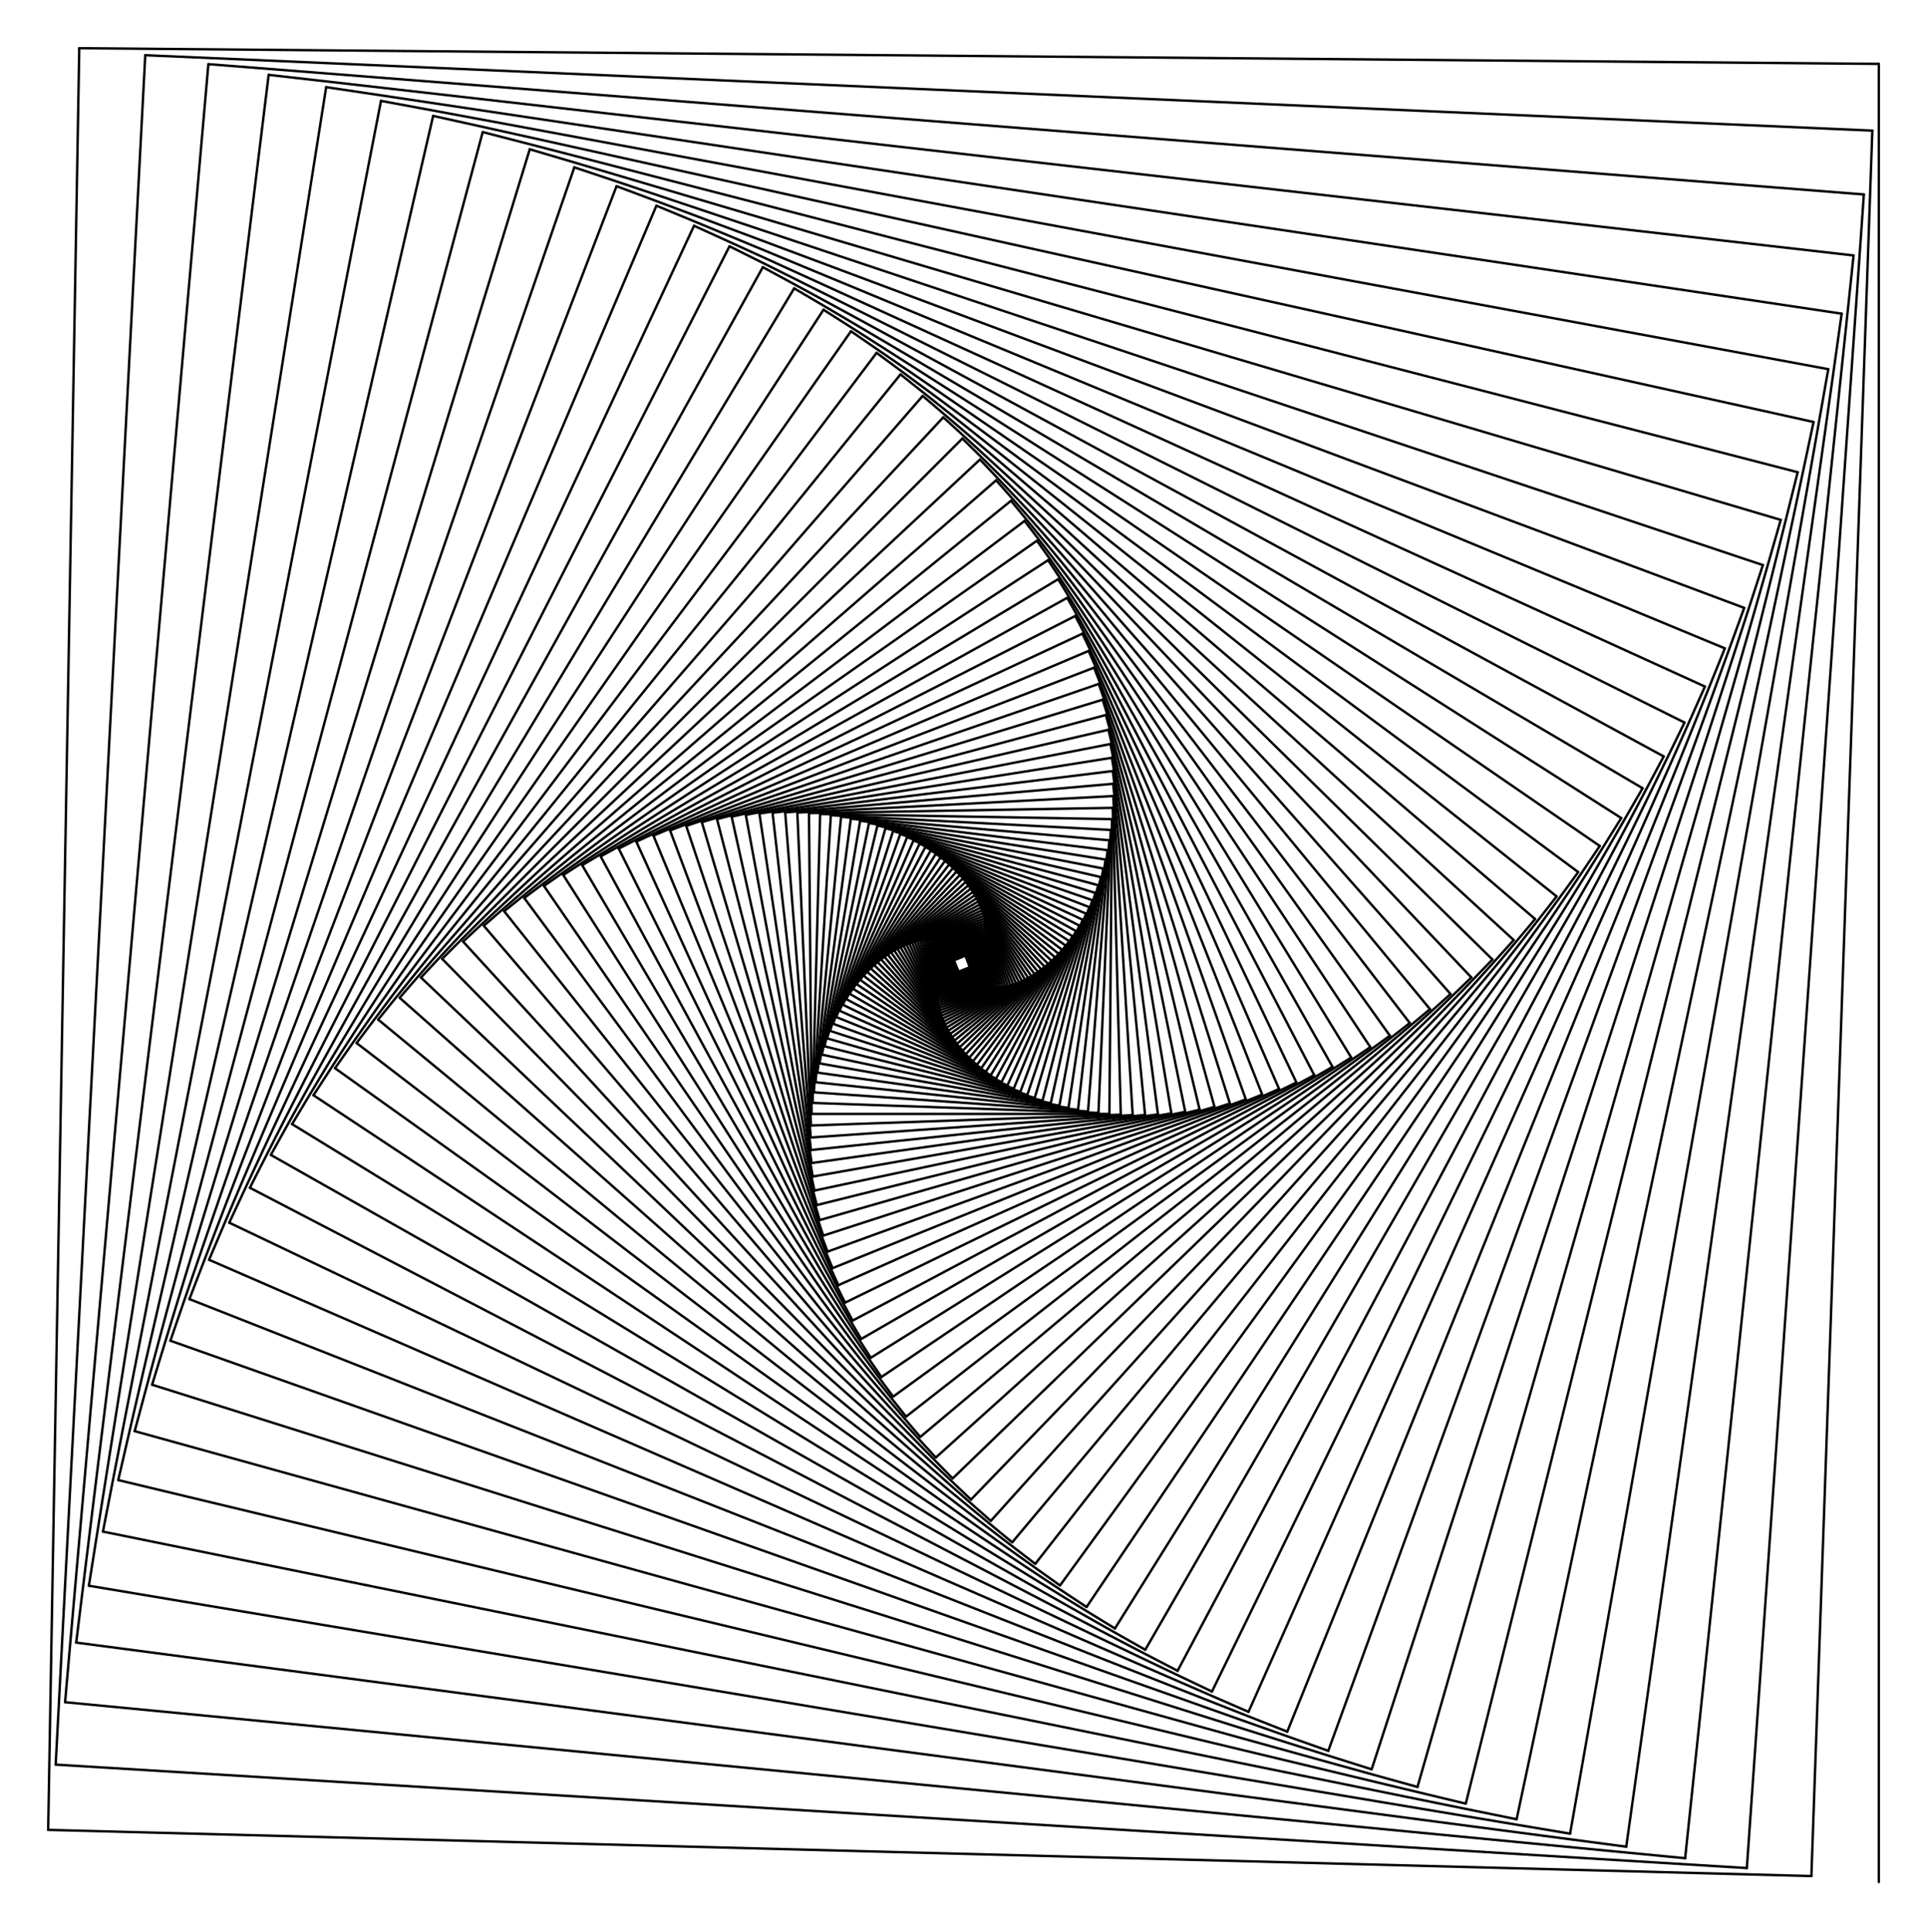 <?xml version="1.0" encoding="UTF-8" ?>
<svg width="800" height="802" xmlns="http://www.w3.org/2000/svg">
<line x1="780.000" y1="781.186" x2="780.000" y2="26.520" stroke="black" stroke-width="1.0" stroke-linecap="round" fill="none"/>
<line x1="780.000" y1="26.520" x2="32.909" y2="20.000" stroke="black" stroke-width="1.0" stroke-linecap="round" fill="none"/>
<line x1="32.909" y1="20.000" x2="20.000" y2="759.536" stroke="black" stroke-width="1.0" stroke-linecap="round" fill="none"/>
<line x1="20.000" y1="759.536" x2="752.001" y2="778.704" stroke="black" stroke-width="1.0" stroke-linecap="round" fill="none"/>
<line x1="752.001" y1="778.704" x2="777.301" y2="54.216" stroke="black" stroke-width="1.0" stroke-linecap="round" fill="none"/>
<line x1="777.301" y1="54.216" x2="60.304" y2="22.911" stroke="black" stroke-width="1.0" stroke-linecap="round" fill="none"/>
<line x1="60.304" y1="22.911" x2="23.119" y2="732.441" stroke="black" stroke-width="1.0" stroke-linecap="round" fill="none"/>
<line x1="23.119" y1="732.441" x2="725.205" y2="775.383" stroke="black" stroke-width="1.0" stroke-linecap="round" fill="none"/>
<line x1="725.205" y1="775.383" x2="773.781" y2="80.714" stroke="black" stroke-width="1.0" stroke-linecap="round" fill="none"/>
<line x1="773.781" y1="80.714" x2="86.506" y2="26.625" stroke="black" stroke-width="1.0" stroke-linecap="round" fill="none"/>
<line x1="86.506" y1="26.625" x2="27.021" y2="706.534" stroke="black" stroke-width="1.0" stroke-linecap="round" fill="none"/>
<line x1="27.021" y1="706.534" x2="699.592" y2="771.296" stroke="black" stroke-width="1.0" stroke-linecap="round" fill="none"/>
<line x1="699.592" y1="771.296" x2="769.514" y2="106.035" stroke="black" stroke-width="1.0" stroke-linecap="round" fill="none"/>
<line x1="769.514" y1="106.035" x2="111.535" y2="31.068" stroke="black" stroke-width="1.0" stroke-linecap="round" fill="none"/>
<line x1="111.535" y1="31.068" x2="31.636" y2="681.794" stroke="black" stroke-width="1.0" stroke-linecap="round" fill="none"/>
<line x1="31.636" y1="681.794" x2="675.140" y2="766.513" stroke="black" stroke-width="1.0" stroke-linecap="round" fill="none"/>
<line x1="675.140" y1="766.513" x2="764.568" y2="130.200" stroke="black" stroke-width="1.0" stroke-linecap="round" fill="none"/>
<line x1="764.568" y1="130.200" x2="135.415" y2="36.172" stroke="black" stroke-width="1.0" stroke-linecap="round" fill="none"/>
<line x1="135.415" y1="36.172" x2="36.896" y2="658.198" stroke="black" stroke-width="1.0" stroke-linecap="round" fill="none"/>
<line x1="36.896" y1="658.198" x2="651.827" y2="761.103" stroke="black" stroke-width="1.0" stroke-linecap="round" fill="none"/>
<line x1="651.827" y1="761.103" x2="759.011" y2="153.233" stroke="black" stroke-width="1.0" stroke-linecap="round" fill="none"/>
<line x1="759.011" y1="153.233" x2="158.169" y2="41.873" stroke="black" stroke-width="1.0" stroke-linecap="round" fill="none"/>
<line x1="158.169" y1="41.873" x2="42.736" y2="635.722" stroke="black" stroke-width="1.0" stroke-linecap="round" fill="none"/>
<line x1="42.736" y1="635.722" x2="629.627" y2="755.127" stroke="black" stroke-width="1.0" stroke-linecap="round" fill="none"/>
<line x1="629.627" y1="755.127" x2="752.903" y2="175.158" stroke="black" stroke-width="1.0" stroke-linecap="round" fill="none"/>
<line x1="752.903" y1="175.158" x2="179.821" y2="48.109" stroke="black" stroke-width="1.0" stroke-linecap="round" fill="none"/>
<line x1="179.821" y1="48.109" x2="49.096" y2="614.341" stroke="black" stroke-width="1.0" stroke-linecap="round" fill="none"/>
<line x1="49.096" y1="614.341" x2="608.515" y2="748.645" stroke="black" stroke-width="1.0" stroke-linecap="round" fill="none"/>
<line x1="608.515" y1="748.645" x2="746.304" y2="196.002" stroke="black" stroke-width="1.0" stroke-linecap="round" fill="none"/>
<line x1="746.304" y1="196.002" x2="200.399" y2="54.822" stroke="black" stroke-width="1.0" stroke-linecap="round" fill="none"/>
<line x1="200.399" y1="54.822" x2="55.919" y2="594.028" stroke="black" stroke-width="1.0" stroke-linecap="round" fill="none"/>
<line x1="55.919" y1="594.028" x2="588.465" y2="741.716" stroke="black" stroke-width="1.0" stroke-linecap="round" fill="none"/>
<line x1="588.465" y1="741.716" x2="739.271" y2="215.792" stroke="black" stroke-width="1.0" stroke-linecap="round" fill="none"/>
<line x1="739.271" y1="215.792" x2="219.929" y2="61.956" stroke="black" stroke-width="1.0" stroke-linecap="round" fill="none"/>
<line x1="219.929" y1="61.956" x2="63.150" y2="574.756" stroke="black" stroke-width="1.0" stroke-linecap="round" fill="none"/>
<line x1="63.150" y1="574.756" x2="569.448" y2="734.391" stroke="black" stroke-width="1.0" stroke-linecap="round" fill="none"/>
<line x1="569.448" y1="734.391" x2="731.855" y2="234.554" stroke="black" stroke-width="1.0" stroke-linecap="round" fill="none"/>
<line x1="731.855" y1="234.554" x2="238.438" y2="69.459" stroke="black" stroke-width="1.0" stroke-linecap="round" fill="none"/>
<line x1="238.438" y1="69.459" x2="70.738" y2="556.496" stroke="black" stroke-width="1.0" stroke-linecap="round" fill="none"/>
<line x1="70.738" y1="556.496" x2="551.438" y2="726.721" stroke="black" stroke-width="1.0" stroke-linecap="round" fill="none"/>
<line x1="551.438" y1="726.721" x2="724.107" y2="252.317" stroke="black" stroke-width="1.0" stroke-linecap="round" fill="none"/>
<line x1="724.107" y1="252.317" x2="255.956" y2="77.283" stroke="black" stroke-width="1.0" stroke-linecap="round" fill="none"/>
<line x1="255.956" y1="77.283" x2="78.635" y2="539.222" stroke="black" stroke-width="1.0" stroke-linecap="round" fill="none"/>
<line x1="78.635" y1="539.222" x2="534.405" y2="718.755" stroke="black" stroke-width="1.0" stroke-linecap="round" fill="none"/>
<line x1="534.405" y1="718.755" x2="716.073" y2="269.110" stroke="black" stroke-width="1.0" stroke-linecap="round" fill="none"/>
<line x1="716.073" y1="269.110" x2="272.512" y2="85.381" stroke="black" stroke-width="1.0" stroke-linecap="round" fill="none"/>
<line x1="272.512" y1="85.381" x2="86.794" y2="522.903" stroke="black" stroke-width="1.0" stroke-linecap="round" fill="none"/>
<line x1="86.794" y1="522.903" x2="518.320" y2="710.536" stroke="black" stroke-width="1.0" stroke-linecap="round" fill="none"/>
<line x1="518.320" y1="710.536" x2="707.798" y2="284.962" stroke="black" stroke-width="1.0" stroke-linecap="round" fill="none"/>
<line x1="707.798" y1="284.962" x2="288.133" y2="93.710" stroke="black" stroke-width="1.0" stroke-linecap="round" fill="none"/>
<line x1="288.133" y1="93.710" x2="95.175" y2="507.510" stroke="black" stroke-width="1.0" stroke-linecap="round" fill="none"/>
<line x1="95.175" y1="507.510" x2="503.155" y2="702.106" stroke="black" stroke-width="1.0" stroke-linecap="round" fill="none"/>
<line x1="503.155" y1="702.106" x2="699.322" y2="299.903" stroke="black" stroke-width="1.0" stroke-linecap="round" fill="none"/>
<line x1="699.322" y1="299.903" x2="302.851" y2="102.230" stroke="black" stroke-width="1.0" stroke-linecap="round" fill="none"/>
<line x1="302.851" y1="102.230" x2="103.737" y2="493.014" stroke="black" stroke-width="1.0" stroke-linecap="round" fill="none"/>
<line x1="103.737" y1="493.014" x2="488.878" y2="693.505" stroke="black" stroke-width="1.0" stroke-linecap="round" fill="none"/>
<line x1="488.878" y1="693.505" x2="690.684" y2="313.962" stroke="black" stroke-width="1.0" stroke-linecap="round" fill="none"/>
<line x1="690.684" y1="313.962" x2="316.694" y2="110.903" stroke="black" stroke-width="1.0" stroke-linecap="round" fill="none"/>
<line x1="316.694" y1="110.903" x2="112.442" y2="479.384" stroke="black" stroke-width="1.0" stroke-linecap="round" fill="none"/>
<line x1="112.442" y1="479.384" x2="475.460" y2="684.770" stroke="black" stroke-width="1.0" stroke-linecap="round" fill="none"/>
<line x1="475.460" y1="684.770" x2="681.920" y2="327.170" stroke="black" stroke-width="1.0" stroke-linecap="round" fill="none"/>
<line x1="681.920" y1="327.170" x2="329.694" y2="119.693" stroke="black" stroke-width="1.0" stroke-linecap="round" fill="none"/>
<line x1="329.694" y1="119.693" x2="121.256" y2="466.591" stroke="black" stroke-width="1.0" stroke-linecap="round" fill="none"/>
<line x1="121.256" y1="466.591" x2="462.872" y2="675.934" stroke="black" stroke-width="1.0" stroke-linecap="round" fill="none"/>
<line x1="462.872" y1="675.934" x2="673.064" y2="339.555" stroke="black" stroke-width="1.0" stroke-linecap="round" fill="none"/>
<line x1="673.064" y1="339.555" x2="341.878" y2="128.567" stroke="black" stroke-width="1.0" stroke-linecap="round" fill="none"/>
<line x1="341.878" y1="128.567" x2="130.146" y2="454.606" stroke="black" stroke-width="1.0" stroke-linecap="round" fill="none"/>
<line x1="130.146" y1="454.606" x2="451.083" y2="667.029" stroke="black" stroke-width="1.0" stroke-linecap="round" fill="none"/>
<line x1="451.083" y1="667.029" x2="664.147" y2="351.149" stroke="black" stroke-width="1.0" stroke-linecap="round" fill="none"/>
<line x1="664.147" y1="351.149" x2="353.278" y2="137.495" stroke="black" stroke-width="1.0" stroke-linecap="round" fill="none"/>
<line x1="353.278" y1="137.495" x2="139.083" y2="443.397" stroke="black" stroke-width="1.0" stroke-linecap="round" fill="none"/>
<line x1="139.083" y1="443.397" x2="440.065" y2="658.085" stroke="black" stroke-width="1.0" stroke-linecap="round" fill="none"/>
<line x1="440.065" y1="658.085" x2="655.198" y2="361.980" stroke="black" stroke-width="1.0" stroke-linecap="round" fill="none"/>
<line x1="655.198" y1="361.980" x2="363.923" y2="146.448" stroke="black" stroke-width="1.0" stroke-linecap="round" fill="none"/>
<line x1="363.923" y1="146.448" x2="148.038" y2="432.937" stroke="black" stroke-width="1.0" stroke-linecap="round" fill="none"/>
<line x1="148.038" y1="432.937" x2="429.786" y2="649.130" stroke="black" stroke-width="1.0" stroke-linecap="round" fill="none"/>
<line x1="429.786" y1="649.130" x2="646.243" y2="372.077" stroke="black" stroke-width="1.0" stroke-linecap="round" fill="none"/>
<line x1="646.243" y1="372.077" x2="373.842" y2="155.399" stroke="black" stroke-width="1.0" stroke-linecap="round" fill="none"/>
<line x1="373.842" y1="155.399" x2="156.986" y2="423.195" stroke="black" stroke-width="1.0" stroke-linecap="round" fill="none"/>
<line x1="156.986" y1="423.195" x2="420.219" y2="640.188" stroke="black" stroke-width="1.0" stroke-linecap="round" fill="none"/>
<line x1="420.219" y1="640.188" x2="637.309" y2="381.471" stroke="black" stroke-width="1.0" stroke-linecap="round" fill="none"/>
<line x1="637.309" y1="381.471" x2="383.064" y2="164.326" stroke="black" stroke-width="1.0" stroke-linecap="round" fill="none"/>
<line x1="383.064" y1="164.326" x2="165.902" y2="414.142" stroke="black" stroke-width="1.0" stroke-linecap="round" fill="none"/>
<line x1="165.902" y1="414.142" x2="411.335" y2="631.283" stroke="black" stroke-width="1.0" stroke-linecap="round" fill="none"/>
<line x1="411.335" y1="631.283" x2="628.416" y2="390.189" stroke="black" stroke-width="1.0" stroke-linecap="round" fill="none"/>
<line x1="628.416" y1="390.189" x2="391.618" y2="173.204" stroke="black" stroke-width="1.0" stroke-linecap="round" fill="none"/>
<line x1="391.618" y1="173.204" x2="174.765" y2="405.750" stroke="black" stroke-width="1.0" stroke-linecap="round" fill="none"/>
<line x1="174.765" y1="405.750" x2="403.104" y2="622.436" stroke="black" stroke-width="1.0" stroke-linecap="round" fill="none"/>
<line x1="403.104" y1="622.436" x2="619.587" y2="398.261" stroke="black" stroke-width="1.0" stroke-linecap="round" fill="none"/>
<line x1="619.587" y1="398.261" x2="399.533" y2="182.015" stroke="black" stroke-width="1.0" stroke-linecap="round" fill="none"/>
<line x1="399.533" y1="182.015" x2="183.556" y2="397.992" stroke="black" stroke-width="1.0" stroke-linecap="round" fill="none"/>
<line x1="183.556" y1="397.992" x2="395.499" y2="613.667" stroke="black" stroke-width="1.0" stroke-linecap="round" fill="none"/>
<line x1="395.499" y1="613.667" x2="610.840" y2="405.714" stroke="black" stroke-width="1.0" stroke-linecap="round" fill="none"/>
<line x1="610.840" y1="405.714" x2="406.835" y2="190.738" stroke="black" stroke-width="1.0" stroke-linecap="round" fill="none"/>
<line x1="406.835" y1="190.738" x2="192.255" y2="390.838" stroke="black" stroke-width="1.0" stroke-linecap="round" fill="none"/>
<line x1="192.255" y1="390.838" x2="388.492" y2="604.993" stroke="black" stroke-width="1.0" stroke-linecap="round" fill="none"/>
<line x1="388.492" y1="604.993" x2="602.193" y2="412.576" stroke="black" stroke-width="1.0" stroke-linecap="round" fill="none"/>
<line x1="602.193" y1="412.576" x2="413.553" y2="199.357" stroke="black" stroke-width="1.0" stroke-linecap="round" fill="none"/>
<line x1="413.553" y1="199.357" x2="200.845" y2="384.261" stroke="black" stroke-width="1.0" stroke-linecap="round" fill="none"/>
<line x1="200.845" y1="384.261" x2="382.056" y2="596.432" stroke="black" stroke-width="1.0" stroke-linecap="round" fill="none"/>
<line x1="382.056" y1="596.432" x2="593.662" y2="418.873" stroke="black" stroke-width="1.0" stroke-linecap="round" fill="none"/>
<line x1="593.662" y1="418.873" x2="419.714" y2="207.857" stroke="black" stroke-width="1.0" stroke-linecap="round" fill="none"/>
<line x1="419.714" y1="207.857" x2="209.313" y2="378.236" stroke="black" stroke-width="1.0" stroke-linecap="round" fill="none"/>
<line x1="209.313" y1="378.236" x2="376.164" y2="587.997" stroke="black" stroke-width="1.0" stroke-linecap="round" fill="none"/>
<line x1="376.164" y1="587.997" x2="585.261" y2="424.633" stroke="black" stroke-width="1.0" stroke-linecap="round" fill="none"/>
<line x1="585.261" y1="424.633" x2="425.343" y2="216.223" stroke="black" stroke-width="1.0" stroke-linecap="round" fill="none"/>
<line x1="425.343" y1="216.223" x2="217.644" y2="372.736" stroke="black" stroke-width="1.0" stroke-linecap="round" fill="none"/>
<line x1="217.644" y1="372.736" x2="370.791" y2="579.702" stroke="black" stroke-width="1.0" stroke-linecap="round" fill="none"/>
<line x1="370.791" y1="579.702" x2="577.003" y2="429.880" stroke="black" stroke-width="1.0" stroke-linecap="round" fill="none"/>
<line x1="577.003" y1="429.880" x2="430.467" y2="224.444" stroke="black" stroke-width="1.0" stroke-linecap="round" fill="none"/>
<line x1="430.467" y1="224.444" x2="225.827" y2="367.735" stroke="black" stroke-width="1.0" stroke-linecap="round" fill="none"/>
<line x1="225.827" y1="367.735" x2="365.911" y2="571.559" stroke="black" stroke-width="1.0" stroke-linecap="round" fill="none"/>
<line x1="365.911" y1="571.559" x2="568.899" y2="434.641" stroke="black" stroke-width="1.0" stroke-linecap="round" fill="none"/>
<line x1="568.899" y1="434.641" x2="435.110" y2="232.508" stroke="black" stroke-width="1.0" stroke-linecap="round" fill="none"/>
<line x1="435.110" y1="232.508" x2="233.849" y2="363.208" stroke="black" stroke-width="1.0" stroke-linecap="round" fill="none"/>
<line x1="233.849" y1="363.208" x2="361.499" y2="563.577" stroke="black" stroke-width="1.0" stroke-linecap="round" fill="none"/>
<line x1="361.499" y1="563.577" x2="560.960" y2="438.940" stroke="black" stroke-width="1.0" stroke-linecap="round" fill="none"/>
<line x1="560.960" y1="438.940" x2="439.297" y2="240.405" stroke="black" stroke-width="1.0" stroke-linecap="round" fill="none"/>
<line x1="439.297" y1="240.405" x2="241.703" y2="359.131" stroke="black" stroke-width="1.0" stroke-linecap="round" fill="none"/>
<line x1="241.703" y1="359.131" x2="357.531" y2="555.767" stroke="black" stroke-width="1.0" stroke-linecap="round" fill="none"/>
<line x1="357.531" y1="555.767" x2="553.194" y2="442.801" stroke="black" stroke-width="1.0" stroke-linecap="round" fill="none"/>
<line x1="553.194" y1="442.801" x2="443.052" y2="248.126" stroke="black" stroke-width="1.0" stroke-linecap="round" fill="none"/>
<line x1="443.052" y1="248.126" x2="249.379" y2="355.480" stroke="black" stroke-width="1.0" stroke-linecap="round" fill="none"/>
<line x1="249.379" y1="355.480" x2="353.983" y2="548.136" stroke="black" stroke-width="1.0" stroke-linecap="round" fill="none"/>
<line x1="353.983" y1="548.136" x2="545.609" y2="446.247" stroke="black" stroke-width="1.0" stroke-linecap="round" fill="none"/>
<line x1="545.609" y1="446.247" x2="446.398" y2="255.664" stroke="black" stroke-width="1.0" stroke-linecap="round" fill="none"/>
<line x1="446.398" y1="255.664" x2="256.871" y2="352.233" stroke="black" stroke-width="1.0" stroke-linecap="round" fill="none"/>
<line x1="256.871" y1="352.233" x2="350.833" y2="540.692" stroke="black" stroke-width="1.0" stroke-linecap="round" fill="none"/>
<line x1="350.833" y1="540.692" x2="538.212" y2="449.301" stroke="black" stroke-width="1.0" stroke-linecap="round" fill="none"/>
<line x1="538.212" y1="449.301" x2="449.357" y2="263.014" stroke="black" stroke-width="1.0" stroke-linecap="round" fill="none"/>
<line x1="449.357" y1="263.014" x2="264.172" y2="349.367" stroke="black" stroke-width="1.0" stroke-linecap="round" fill="none"/>
<line x1="264.172" y1="349.367" x2="348.059" y2="533.439" stroke="black" stroke-width="1.0" stroke-linecap="round" fill="none"/>
<line x1="348.059" y1="533.439" x2="531.008" y2="451.985" stroke="black" stroke-width="1.0" stroke-linecap="round" fill="none"/>
<line x1="531.008" y1="451.985" x2="451.952" y2="270.168" stroke="black" stroke-width="1.0" stroke-linecap="round" fill="none"/>
<line x1="451.952" y1="270.168" x2="271.277" y2="346.860" stroke="black" stroke-width="1.0" stroke-linecap="round" fill="none"/>
<line x1="271.277" y1="346.860" x2="345.638" y2="526.384" stroke="black" stroke-width="1.0" stroke-linecap="round" fill="none"/>
<line x1="345.638" y1="526.384" x2="524.003" y2="454.320" stroke="black" stroke-width="1.0" stroke-linecap="round" fill="none"/>
<line x1="524.003" y1="454.320" x2="454.203" y2="277.124" stroke="black" stroke-width="1.0" stroke-linecap="round" fill="none"/>
<line x1="454.203" y1="277.124" x2="278.182" y2="344.692" stroke="black" stroke-width="1.0" stroke-linecap="round" fill="none"/>
<line x1="278.182" y1="344.692" x2="343.552" y2="519.529" stroke="black" stroke-width="1.0" stroke-linecap="round" fill="none"/>
<line x1="343.552" y1="519.529" x2="517.199" y2="456.327" stroke="black" stroke-width="1.0" stroke-linecap="round" fill="none"/>
<line x1="517.199" y1="456.327" x2="456.131" y2="283.876" stroke="black" stroke-width="1.0" stroke-linecap="round" fill="none"/>
<line x1="456.131" y1="283.876" x2="284.884" y2="342.841" stroke="black" stroke-width="1.0" stroke-linecap="round" fill="none"/>
<line x1="284.884" y1="342.841" x2="341.778" y2="512.879" stroke="black" stroke-width="1.0" stroke-linecap="round" fill="none"/>
<line x1="341.778" y1="512.879" x2="510.600" y2="458.025" stroke="black" stroke-width="1.0" stroke-linecap="round" fill="none"/>
<line x1="510.600" y1="458.025" x2="457.755" y2="290.424" stroke="black" stroke-width="1.0" stroke-linecap="round" fill="none"/>
<line x1="457.755" y1="290.424" x2="291.380" y2="341.290" stroke="black" stroke-width="1.0" stroke-linecap="round" fill="none"/>
<line x1="291.380" y1="341.290" x2="340.298" y2="506.435" stroke="black" stroke-width="1.0" stroke-linecap="round" fill="none"/>
<line x1="340.298" y1="506.435" x2="504.208" y2="459.435" stroke="black" stroke-width="1.0" stroke-linecap="round" fill="none"/>
<line x1="504.208" y1="459.435" x2="459.095" y2="296.764" stroke="black" stroke-width="1.0" stroke-linecap="round" fill="none"/>
<line x1="459.095" y1="296.764" x2="297.668" y2="340.018" stroke="black" stroke-width="1.0" stroke-linecap="round" fill="none"/>
<line x1="297.668" y1="340.018" x2="339.093" y2="500.199" stroke="black" stroke-width="1.0" stroke-linecap="round" fill="none"/>
<line x1="339.093" y1="500.199" x2="498.024" y2="460.573" stroke="black" stroke-width="1.0" stroke-linecap="round" fill="none"/>
<line x1="498.024" y1="460.573" x2="460.169" y2="302.895" stroke="black" stroke-width="1.0" stroke-linecap="round" fill="none"/>
<line x1="460.169" y1="302.895" x2="303.747" y2="339.008" stroke="black" stroke-width="1.0" stroke-linecap="round" fill="none"/>
<line x1="303.747" y1="339.008" x2="338.146" y2="494.172" stroke="black" stroke-width="1.0" stroke-linecap="round" fill="none"/>
<line x1="338.146" y1="494.172" x2="492.050" y2="461.459" stroke="black" stroke-width="1.0" stroke-linecap="round" fill="none"/>
<line x1="492.050" y1="461.459" x2="460.995" y2="308.817" stroke="black" stroke-width="1.0" stroke-linecap="round" fill="none"/>
<line x1="460.995" y1="308.817" x2="309.617" y2="338.242" stroke="black" stroke-width="1.0" stroke-linecap="round" fill="none"/>
<line x1="309.617" y1="338.242" x2="337.438" y2="488.355" stroke="black" stroke-width="1.0" stroke-linecap="round" fill="none"/>
<line x1="337.438" y1="488.355" x2="486.285" y2="462.109" stroke="black" stroke-width="1.0" stroke-linecap="round" fill="none"/>
<line x1="486.285" y1="462.109" x2="461.588" y2="314.530" stroke="black" stroke-width="1.0" stroke-linecap="round" fill="none"/>
<line x1="461.588" y1="314.530" x2="315.277" y2="337.704" stroke="black" stroke-width="1.0" stroke-linecap="round" fill="none"/>
<line x1="315.277" y1="337.704" x2="336.954" y2="482.746" stroke="black" stroke-width="1.0" stroke-linecap="round" fill="none"/>
<line x1="336.954" y1="482.746" x2="480.728" y2="462.540" stroke="black" stroke-width="1.0" stroke-linecap="round" fill="none"/>
<line x1="480.728" y1="462.540" x2="461.967" y2="320.035" stroke="black" stroke-width="1.0" stroke-linecap="round" fill="none"/>
<line x1="461.967" y1="320.035" x2="320.730" y2="337.377" stroke="black" stroke-width="1.0" stroke-linecap="round" fill="none"/>
<line x1="320.730" y1="337.377" x2="336.677" y2="477.346" stroke="black" stroke-width="1.0" stroke-linecap="round" fill="none"/>
<line x1="336.677" y1="477.346" x2="475.379" y2="462.767" stroke="black" stroke-width="1.0" stroke-linecap="round" fill="none"/>
<line x1="475.379" y1="462.767" x2="462.146" y2="325.332" stroke="black" stroke-width="1.0" stroke-linecap="round" fill="none"/>
<line x1="462.146" y1="325.332" x2="325.975" y2="337.245" stroke="black" stroke-width="1.0" stroke-linecap="round" fill="none"/>
<line x1="325.975" y1="337.245" x2="336.593" y2="472.152" stroke="black" stroke-width="1.0" stroke-linecap="round" fill="none"/>
<line x1="336.593" y1="472.152" x2="470.237" y2="462.806" stroke="black" stroke-width="1.0" stroke-linecap="round" fill="none"/>
<line x1="470.237" y1="462.806" x2="462.140" y2="330.423" stroke="black" stroke-width="1.0" stroke-linecap="round" fill="none"/>
<line x1="462.140" y1="330.423" x2="331.015" y2="337.295" stroke="black" stroke-width="1.0" stroke-linecap="round" fill="none"/>
<line x1="331.015" y1="337.295" x2="336.686" y2="467.163" stroke="black" stroke-width="1.0" stroke-linecap="round" fill="none"/>
<line x1="336.686" y1="467.163" x2="465.299" y2="462.671" stroke="black" stroke-width="1.0" stroke-linecap="round" fill="none"/>
<line x1="465.299" y1="462.671" x2="461.963" y2="335.311" stroke="black" stroke-width="1.0" stroke-linecap="round" fill="none"/>
<line x1="461.963" y1="335.311" x2="335.852" y2="337.512" stroke="black" stroke-width="1.0" stroke-linecap="round" fill="none"/>
<line x1="335.852" y1="337.512" x2="336.942" y2="462.376" stroke="black" stroke-width="1.0" stroke-linecap="round" fill="none"/>
<line x1="336.942" y1="462.376" x2="460.562" y2="462.376" stroke="black" stroke-width="1.0" stroke-linecap="round" fill="none"/>
<line x1="460.562" y1="462.376" x2="461.630" y2="339.997" stroke="black" stroke-width="1.0" stroke-linecap="round" fill="none"/>
<line x1="461.630" y1="339.997" x2="340.488" y2="337.882" stroke="black" stroke-width="1.0" stroke-linecap="round" fill="none"/>
<line x1="340.488" y1="337.882" x2="337.349" y2="457.790" stroke="black" stroke-width="1.0" stroke-linecap="round" fill="none"/>
<line x1="337.349" y1="457.790" x2="456.026" y2="461.934" stroke="black" stroke-width="1.0" stroke-linecap="round" fill="none"/>
<line x1="456.026" y1="461.934" x2="461.153" y2="344.484" stroke="black" stroke-width="1.0" stroke-linecap="round" fill="none"/>
<line x1="461.153" y1="344.484" x2="344.927" y2="338.393" stroke="black" stroke-width="1.0" stroke-linecap="round" fill="none"/>
<line x1="344.927" y1="338.393" x2="337.893" y2="453.400" stroke="black" stroke-width="1.0" stroke-linecap="round" fill="none"/>
<line x1="337.893" y1="453.400" x2="451.685" y2="461.358" stroke="black" stroke-width="1.0" stroke-linecap="round" fill="none"/>
<line x1="451.685" y1="461.358" x2="460.545" y2="348.776" stroke="black" stroke-width="1.0" stroke-linecap="round" fill="none"/>
<line x1="460.545" y1="348.776" x2="349.171" y2="339.032" stroke="black" stroke-width="1.0" stroke-linecap="round" fill="none"/>
<line x1="349.171" y1="339.032" x2="338.562" y2="449.205" stroke="black" stroke-width="1.0" stroke-linecap="round" fill="none"/>
<line x1="338.562" y1="449.205" x2="447.537" y2="460.658" stroke="black" stroke-width="1.0" stroke-linecap="round" fill="none"/>
<line x1="447.537" y1="460.658" x2="459.817" y2="352.876" stroke="black" stroke-width="1.0" stroke-linecap="round" fill="none"/>
<line x1="459.817" y1="352.876" x2="353.223" y2="339.788" stroke="black" stroke-width="1.0" stroke-linecap="round" fill="none"/>
<line x1="353.223" y1="339.788" x2="339.346" y2="445.199" stroke="black" stroke-width="1.0" stroke-linecap="round" fill="none"/>
<line x1="339.346" y1="445.199" x2="443.579" y2="459.848" stroke="black" stroke-width="1.0" stroke-linecap="round" fill="none"/>
<line x1="443.579" y1="459.848" x2="458.981" y2="356.788" stroke="black" stroke-width="1.0" stroke-linecap="round" fill="none"/>
<line x1="458.981" y1="356.788" x2="357.088" y2="340.650" stroke="black" stroke-width="1.0" stroke-linecap="round" fill="none"/>
<line x1="357.088" y1="340.650" x2="340.232" y2="441.380" stroke="black" stroke-width="1.0" stroke-linecap="round" fill="none"/>
<line x1="340.232" y1="441.380" x2="439.806" y2="458.938" stroke="black" stroke-width="1.0" stroke-linecap="round" fill="none"/>
<line x1="439.806" y1="458.938" x2="458.047" y2="360.515" stroke="black" stroke-width="1.0" stroke-linecap="round" fill="none"/>
<line x1="458.047" y1="360.515" x2="360.770" y2="341.606" stroke="black" stroke-width="1.0" stroke-linecap="round" fill="none"/>
<line x1="360.770" y1="341.606" x2="341.211" y2="437.744" stroke="black" stroke-width="1.0" stroke-linecap="round" fill="none"/>
<line x1="341.211" y1="437.744" x2="436.214" y2="457.937" stroke="black" stroke-width="1.0" stroke-linecap="round" fill="none"/>
<line x1="436.214" y1="457.937" x2="457.026" y2="364.062" stroke="black" stroke-width="1.0" stroke-linecap="round" fill="none"/>
<line x1="457.026" y1="364.062" x2="364.273" y2="342.648" stroke="black" stroke-width="1.0" stroke-linecap="round" fill="none"/>
<line x1="364.273" y1="342.648" x2="342.272" y2="434.286" stroke="black" stroke-width="1.0" stroke-linecap="round" fill="none"/>
<line x1="342.272" y1="434.286" x2="432.800" y2="456.857" stroke="black" stroke-width="1.0" stroke-linecap="round" fill="none"/>
<line x1="432.800" y1="456.857" x2="455.926" y2="367.433" stroke="black" stroke-width="1.0" stroke-linecap="round" fill="none"/>
<line x1="455.926" y1="367.433" x2="367.600" y2="343.766" stroke="black" stroke-width="1.0" stroke-linecap="round" fill="none"/>
<line x1="367.600" y1="343.766" x2="343.408" y2="431.001" stroke="black" stroke-width="1.0" stroke-linecap="round" fill="none"/>
<line x1="343.408" y1="431.001" x2="429.558" y2="455.704" stroke="black" stroke-width="1.0" stroke-linecap="round" fill="none"/>
<line x1="429.558" y1="455.704" x2="454.758" y2="370.632" stroke="black" stroke-width="1.0" stroke-linecap="round" fill="none"/>
<line x1="454.758" y1="370.632" x2="370.757" y2="344.950" stroke="black" stroke-width="1.0" stroke-linecap="round" fill="none"/>
<line x1="370.757" y1="344.950" x2="344.607" y2="427.886" stroke="black" stroke-width="1.0" stroke-linecap="round" fill="none"/>
<line x1="344.607" y1="427.886" x2="426.485" y2="454.490" stroke="black" stroke-width="1.0" stroke-linecap="round" fill="none"/>
<line x1="426.485" y1="454.490" x2="453.529" y2="373.664" stroke="black" stroke-width="1.0" stroke-linecap="round" fill="none"/>
<line x1="453.529" y1="373.664" x2="373.748" y2="346.193" stroke="black" stroke-width="1.0" stroke-linecap="round" fill="none"/>
<line x1="373.748" y1="346.193" x2="345.864" y2="424.936" stroke="black" stroke-width="1.0" stroke-linecap="round" fill="none"/>
<line x1="345.864" y1="424.936" x2="423.575" y2="453.220" stroke="black" stroke-width="1.0" stroke-linecap="round" fill="none"/>
<line x1="423.575" y1="453.220" x2="452.247" y2="376.534" stroke="black" stroke-width="1.0" stroke-linecap="round" fill="none"/>
<line x1="452.247" y1="376.534" x2="376.578" y2="347.487" stroke="black" stroke-width="1.0" stroke-linecap="round" fill="none"/>
<line x1="376.578" y1="347.487" x2="347.169" y2="422.146" stroke="black" stroke-width="1.0" stroke-linecap="round" fill="none"/>
<line x1="347.169" y1="422.146" x2="420.824" y2="451.905" stroke="black" stroke-width="1.0" stroke-linecap="round" fill="none"/>
<line x1="420.824" y1="451.905" x2="450.920" y2="379.246" stroke="black" stroke-width="1.0" stroke-linecap="round" fill="none"/>
<line x1="450.920" y1="379.246" x2="379.251" y2="348.824" stroke="black" stroke-width="1.0" stroke-linecap="round" fill="none"/>
<line x1="379.251" y1="348.824" x2="348.515" y2="419.511" stroke="black" stroke-width="1.0" stroke-linecap="round" fill="none"/>
<line x1="348.515" y1="419.511" x2="418.227" y2="450.549" stroke="black" stroke-width="1.0" stroke-linecap="round" fill="none"/>
<line x1="418.227" y1="450.549" x2="449.556" y2="381.804" stroke="black" stroke-width="1.0" stroke-linecap="round" fill="none"/>
<line x1="449.556" y1="381.804" x2="381.772" y2="350.196" stroke="black" stroke-width="1.0" stroke-linecap="round" fill="none"/>
<line x1="381.772" y1="350.196" x2="349.896" y2="417.027" stroke="black" stroke-width="1.0" stroke-linecap="round" fill="none"/>
<line x1="349.896" y1="417.027" x2="415.780" y2="449.161" stroke="black" stroke-width="1.0" stroke-linecap="round" fill="none"/>
<line x1="415.780" y1="449.161" x2="448.160" y2="384.215" stroke="black" stroke-width="1.0" stroke-linecap="round" fill="none"/>
<line x1="448.160" y1="384.215" x2="384.147" y2="351.599" stroke="black" stroke-width="1.0" stroke-linecap="round" fill="none"/>
<line x1="384.147" y1="351.599" x2="351.305" y2="414.688" stroke="black" stroke-width="1.0" stroke-linecap="round" fill="none"/>
<line x1="351.305" y1="414.688" x2="413.477" y2="447.746" stroke="black" stroke-width="1.0" stroke-linecap="round" fill="none"/>
<line x1="413.477" y1="447.746" x2="446.740" y2="386.483" stroke="black" stroke-width="1.0" stroke-linecap="round" fill="none"/>
<line x1="446.740" y1="386.483" x2="386.380" y2="353.025" stroke="black" stroke-width="1.0" stroke-linecap="round" fill="none"/>
<line x1="386.380" y1="353.025" x2="352.736" y2="412.490" stroke="black" stroke-width="1.0" stroke-linecap="round" fill="none"/>
<line x1="352.736" y1="412.490" x2="411.313" y2="446.310" stroke="black" stroke-width="1.0" stroke-linecap="round" fill="none"/>
<line x1="411.313" y1="446.310" x2="445.300" y2="388.612" stroke="black" stroke-width="1.0" stroke-linecap="round" fill="none"/>
<line x1="445.300" y1="388.612" x2="388.475" y2="354.469" stroke="black" stroke-width="1.0" stroke-linecap="round" fill="none"/>
<line x1="388.475" y1="354.469" x2="354.183" y2="410.428" stroke="black" stroke-width="1.0" stroke-linecap="round" fill="none"/>
<line x1="354.183" y1="410.428" x2="409.285" y2="444.859" stroke="black" stroke-width="1.0" stroke-linecap="round" fill="none"/>
<line x1="409.285" y1="444.859" x2="443.846" y2="390.608" stroke="black" stroke-width="1.0" stroke-linecap="round" fill="none"/>
<line x1="443.846" y1="390.608" x2="390.439" y2="355.925" stroke="black" stroke-width="1.0" stroke-linecap="round" fill="none"/>
<line x1="390.439" y1="355.925" x2="355.642" y2="408.497" stroke="black" stroke-width="1.0" stroke-linecap="round" fill="none"/>
<line x1="355.642" y1="408.497" x2="407.386" y2="443.399" stroke="black" stroke-width="1.0" stroke-linecap="round" fill="none"/>
<line x1="407.386" y1="443.399" x2="442.384" y2="392.476" stroke="black" stroke-width="1.0" stroke-linecap="round" fill="none"/>
<line x1="442.384" y1="392.476" x2="392.275" y2="357.389" stroke="black" stroke-width="1.0" stroke-linecap="round" fill="none"/>
<line x1="392.275" y1="357.389" x2="357.107" y2="406.692" stroke="black" stroke-width="1.0" stroke-linecap="round" fill="none"/>
<line x1="357.107" y1="406.692" x2="405.611" y2="441.933" stroke="black" stroke-width="1.0" stroke-linecap="round" fill="none"/>
<line x1="405.611" y1="441.933" x2="440.917" y2="394.219" stroke="black" stroke-width="1.0" stroke-linecap="round" fill="none"/>
<line x1="440.917" y1="394.219" x2="393.988" y2="358.856" stroke="black" stroke-width="1.0" stroke-linecap="round" fill="none"/>
<line x1="393.988" y1="358.856" x2="358.574" y2="405.008" stroke="black" stroke-width="1.0" stroke-linecap="round" fill="none"/>
<line x1="358.574" y1="405.008" x2="403.957" y2="440.466" stroke="black" stroke-width="1.0" stroke-linecap="round" fill="none"/>
<line x1="403.957" y1="440.466" x2="439.451" y2="395.844" stroke="black" stroke-width="1.0" stroke-linecap="round" fill="none"/>
<line x1="439.451" y1="395.844" x2="395.584" y2="360.321" stroke="black" stroke-width="1.0" stroke-linecap="round" fill="none"/>
<line x1="395.584" y1="360.321" x2="360.039" y2="403.441" stroke="black" stroke-width="1.0" stroke-linecap="round" fill="none"/>
<line x1="360.039" y1="403.441" x2="402.419" y2="439.002" stroke="black" stroke-width="1.0" stroke-linecap="round" fill="none"/>
<line x1="402.419" y1="439.002" x2="437.989" y2="397.355" stroke="black" stroke-width="1.0" stroke-linecap="round" fill="none"/>
<line x1="437.989" y1="397.355" x2="397.067" y2="361.782" stroke="black" stroke-width="1.0" stroke-linecap="round" fill="none"/>
<line x1="397.067" y1="361.782" x2="361.497" y2="401.986" stroke="black" stroke-width="1.0" stroke-linecap="round" fill="none"/>
<line x1="361.497" y1="401.986" x2="400.990" y2="437.546" stroke="black" stroke-width="1.0" stroke-linecap="round" fill="none"/>
<line x1="400.990" y1="437.546" x2="436.534" y2="398.756" stroke="black" stroke-width="1.0" stroke-linecap="round" fill="none"/>
<line x1="436.534" y1="398.756" x2="398.441" y2="363.234" stroke="black" stroke-width="1.0" stroke-linecap="round" fill="none"/>
<line x1="398.441" y1="363.234" x2="362.947" y2="400.638" stroke="black" stroke-width="1.0" stroke-linecap="round" fill="none"/>
<line x1="362.947" y1="400.638" x2="399.668" y2="436.099" stroke="black" stroke-width="1.0" stroke-linecap="round" fill="none"/>
<line x1="399.668" y1="436.099" x2="435.091" y2="400.053" stroke="black" stroke-width="1.0" stroke-linecap="round" fill="none"/>
<line x1="435.091" y1="400.053" x2="399.712" y2="364.674" stroke="black" stroke-width="1.0" stroke-linecap="round" fill="none"/>
<line x1="399.712" y1="364.674" x2="364.383" y2="399.392" stroke="black" stroke-width="1.0" stroke-linecap="round" fill="none"/>
<line x1="364.383" y1="399.392" x2="398.447" y2="434.666" stroke="black" stroke-width="1.0" stroke-linecap="round" fill="none"/>
<line x1="398.447" y1="434.666" x2="433.662" y2="401.249" stroke="black" stroke-width="1.0" stroke-linecap="round" fill="none"/>
<line x1="433.662" y1="401.249" x2="400.884" y2="366.099" stroke="black" stroke-width="1.0" stroke-linecap="round" fill="none"/>
<line x1="400.884" y1="366.099" x2="365.804" y2="398.244" stroke="black" stroke-width="1.0" stroke-linecap="round" fill="none"/>
<line x1="365.804" y1="398.244" x2="397.323" y2="433.250" stroke="black" stroke-width="1.0" stroke-linecap="round" fill="none"/>
<line x1="397.323" y1="433.250" x2="432.250" y2="402.349" stroke="black" stroke-width="1.0" stroke-linecap="round" fill="none"/>
<line x1="432.250" y1="402.349" x2="401.961" y2="367.506" stroke="black" stroke-width="1.0" stroke-linecap="round" fill="none"/>
<line x1="401.961" y1="367.506" x2="367.206" y2="397.190" stroke="black" stroke-width="1.0" stroke-linecap="round" fill="none"/>
<line x1="367.206" y1="397.190" x2="396.292" y2="431.853" stroke="black" stroke-width="1.0" stroke-linecap="round" fill="none"/>
<line x1="396.292" y1="431.853" x2="430.858" y2="403.358" stroke="black" stroke-width="1.0" stroke-linecap="round" fill="none"/>
<line x1="430.858" y1="403.358" x2="402.948" y2="368.893" stroke="black" stroke-width="1.0" stroke-linecap="round" fill="none"/>
<line x1="402.948" y1="368.893" x2="368.588" y2="396.225" stroke="black" stroke-width="1.0" stroke-linecap="round" fill="none"/>
<line x1="368.588" y1="396.225" x2="395.348" y2="430.476" stroke="black" stroke-width="1.0" stroke-linecap="round" fill="none"/>
<line x1="395.348" y1="430.476" x2="429.487" y2="404.281" stroke="black" stroke-width="1.0" stroke-linecap="round" fill="none"/>
<line x1="429.487" y1="404.281" x2="403.849" y2="370.258" stroke="black" stroke-width="1.0" stroke-linecap="round" fill="none"/>
<line x1="403.849" y1="370.258" x2="369.947" y2="395.345" stroke="black" stroke-width="1.0" stroke-linecap="round" fill="none"/>
<line x1="369.947" y1="395.345" x2="394.489" y2="429.124" stroke="black" stroke-width="1.0" stroke-linecap="round" fill="none"/>
<line x1="394.489" y1="429.124" x2="428.141" y2="405.120" stroke="black" stroke-width="1.0" stroke-linecap="round" fill="none"/>
<line x1="428.141" y1="405.120" x2="404.669" y2="371.598" stroke="black" stroke-width="1.0" stroke-linecap="round" fill="none"/>
<line x1="404.669" y1="371.598" x2="371.281" y2="394.545" stroke="black" stroke-width="1.0" stroke-linecap="round" fill="none"/>
<line x1="371.281" y1="394.545" x2="393.709" y2="427.796" stroke="black" stroke-width="1.0" stroke-linecap="round" fill="none"/>
<line x1="393.709" y1="427.796" x2="426.820" y2="405.880" stroke="black" stroke-width="1.0" stroke-linecap="round" fill="none"/>
<line x1="426.820" y1="405.880" x2="405.410" y2="372.912" stroke="black" stroke-width="1.0" stroke-linecap="round" fill="none"/>
<line x1="405.410" y1="372.912" x2="372.588" y2="393.822" stroke="black" stroke-width="1.0" stroke-linecap="round" fill="none"/>
<line x1="372.588" y1="393.822" x2="393.005" y2="426.496" stroke="black" stroke-width="1.0" stroke-linecap="round" fill="none"/>
<line x1="393.005" y1="426.496" x2="425.526" y2="406.566" stroke="black" stroke-width="1.0" stroke-linecap="round" fill="none"/>
<line x1="425.526" y1="406.566" x2="406.078" y2="374.199" stroke="black" stroke-width="1.0" stroke-linecap="round" fill="none"/>
<line x1="406.078" y1="374.199" x2="373.867" y2="393.172" stroke="black" stroke-width="1.0" stroke-linecap="round" fill="none"/>
<line x1="373.867" y1="393.172" x2="392.372" y2="425.224" stroke="black" stroke-width="1.0" stroke-linecap="round" fill="none"/>
<line x1="392.372" y1="425.224" x2="424.262" y2="407.181" stroke="black" stroke-width="1.0" stroke-linecap="round" fill="none"/>
<line x1="424.262" y1="407.181" x2="406.676" y2="375.456" stroke="black" stroke-width="1.0" stroke-linecap="round" fill="none"/>
<line x1="406.676" y1="375.456" x2="375.117" y2="392.591" stroke="black" stroke-width="1.0" stroke-linecap="round" fill="none"/>
<line x1="375.117" y1="392.591" x2="391.808" y2="423.981" stroke="black" stroke-width="1.0" stroke-linecap="round" fill="none"/>
<line x1="391.808" y1="423.981" x2="423.027" y2="407.730" stroke="black" stroke-width="1.0" stroke-linecap="round" fill="none"/>
<line x1="423.027" y1="407.730" x2="407.208" y2="376.684" stroke="black" stroke-width="1.0" stroke-linecap="round" fill="none"/>
<line x1="407.208" y1="376.684" x2="376.337" y2="392.075" stroke="black" stroke-width="1.0" stroke-linecap="round" fill="none"/>
<line x1="376.337" y1="392.075" x2="391.307" y2="422.769" stroke="black" stroke-width="1.0" stroke-linecap="round" fill="none"/>
<line x1="391.307" y1="422.769" x2="421.823" y2="408.214" stroke="black" stroke-width="1.0" stroke-linecap="round" fill="none"/>
<line x1="421.823" y1="408.214" x2="407.677" y2="377.879" stroke="black" stroke-width="1.0" stroke-linecap="round" fill="none"/>
<line x1="407.677" y1="377.879" x2="377.525" y2="391.621" stroke="black" stroke-width="1.0" stroke-linecap="round" fill="none"/>
<line x1="377.525" y1="391.621" x2="390.868" y2="421.589" stroke="black" stroke-width="1.0" stroke-linecap="round" fill="none"/>
<line x1="390.868" y1="421.589" x2="420.651" y2="408.639" stroke="black" stroke-width="1.0" stroke-linecap="round" fill="none"/>
<line x1="420.651" y1="408.639" x2="408.088" y2="379.043" stroke="black" stroke-width="1.0" stroke-linecap="round" fill="none"/>
<line x1="408.088" y1="379.043" x2="378.681" y2="391.224" stroke="black" stroke-width="1.0" stroke-linecap="round" fill="none"/>
<line x1="378.681" y1="391.224" x2="390.485" y2="420.442" stroke="black" stroke-width="1.0" stroke-linecap="round" fill="none"/>
<line x1="390.485" y1="420.442" x2="419.511" y2="409.008" stroke="black" stroke-width="1.0" stroke-linecap="round" fill="none"/>
<line x1="419.511" y1="409.008" x2="408.443" y2="380.174" stroke="black" stroke-width="1.0" stroke-linecap="round" fill="none"/>
<line x1="408.443" y1="380.174" x2="379.804" y2="390.882" stroke="black" stroke-width="1.0" stroke-linecap="round" fill="none"/>
<line x1="379.804" y1="390.882" x2="390.157" y2="419.327" stroke="black" stroke-width="1.0" stroke-linecap="round" fill="none"/>
<line x1="390.157" y1="419.327" x2="418.405" y2="409.324" stroke="black" stroke-width="1.0" stroke-linecap="round" fill="none"/>
<line x1="418.405" y1="409.324" x2="408.746" y2="381.272" stroke="black" stroke-width="1.0" stroke-linecap="round" fill="none"/>
<line x1="408.746" y1="381.272" x2="380.893" y2="390.592" stroke="black" stroke-width="1.0" stroke-linecap="round" fill="none"/>
<line x1="380.893" y1="390.592" x2="389.878" y2="418.246" stroke="black" stroke-width="1.0" stroke-linecap="round" fill="none"/>
<line x1="389.878" y1="418.246" x2="417.333" y2="409.590" stroke="black" stroke-width="1.0" stroke-linecap="round" fill="none"/>
<line x1="417.333" y1="409.590" x2="409.001" y2="382.336" stroke="black" stroke-width="1.0" stroke-linecap="round" fill="none"/>
<line x1="409.001" y1="382.336" x2="381.948" y2="390.349" stroke="black" stroke-width="1.0" stroke-linecap="round" fill="none"/>
<line x1="381.948" y1="390.349" x2="389.647" y2="417.199" stroke="black" stroke-width="1.0" stroke-linecap="round" fill="none"/>
<line x1="389.647" y1="417.199" x2="416.294" y2="409.809" stroke="black" stroke-width="1.0" stroke-linecap="round" fill="none"/>
<line x1="416.294" y1="409.809" x2="409.209" y2="383.366" stroke="black" stroke-width="1.0" stroke-linecap="round" fill="none"/>
<line x1="409.209" y1="383.366" x2="382.970" y2="390.152" stroke="black" stroke-width="1.0" stroke-linecap="round" fill="none"/>
<line x1="382.970" y1="390.152" x2="389.461" y2="416.186" stroke="black" stroke-width="1.0" stroke-linecap="round" fill="none"/>
<line x1="389.461" y1="416.186" x2="415.290" y2="409.985" stroke="black" stroke-width="1.0" stroke-linecap="round" fill="none"/>
<line x1="415.290" y1="409.985" x2="409.374" y2="384.362" stroke="black" stroke-width="1.0" stroke-linecap="round" fill="none"/>
<line x1="409.374" y1="384.362" x2="383.957" y2="389.997" stroke="black" stroke-width="1.0" stroke-linecap="round" fill="none"/>
<line x1="383.957" y1="389.997" x2="389.316" y2="415.208" stroke="black" stroke-width="1.0" stroke-linecap="round" fill="none"/>
<line x1="389.316" y1="415.208" x2="414.320" y2="410.121" stroke="black" stroke-width="1.0" stroke-linecap="round" fill="none"/>
<line x1="414.320" y1="410.121" x2="409.500" y2="385.324" stroke="black" stroke-width="1.0" stroke-linecap="round" fill="none"/>
<line x1="409.500" y1="385.324" x2="384.910" y2="389.881" stroke="black" stroke-width="1.0" stroke-linecap="round" fill="none"/>
<line x1="384.910" y1="389.881" x2="389.209" y2="414.263" stroke="black" stroke-width="1.0" stroke-linecap="round" fill="none"/>
<line x1="389.209" y1="414.263" x2="413.384" y2="410.218" stroke="black" stroke-width="1.0" stroke-linecap="round" fill="none"/>
<line x1="413.384" y1="410.218" x2="409.588" y2="386.251" stroke="black" stroke-width="1.0" stroke-linecap="round" fill="none"/>
<line x1="409.588" y1="386.251" x2="385.829" y2="389.802" stroke="black" stroke-width="1.0" stroke-linecap="round" fill="none"/>
<line x1="385.829" y1="389.802" x2="389.139" y2="413.353" stroke="black" stroke-width="1.0" stroke-linecap="round" fill="none"/>
<line x1="389.139" y1="413.353" x2="412.482" y2="410.280" stroke="black" stroke-width="1.0" stroke-linecap="round" fill="none"/>
<line x1="412.482" y1="410.280" x2="409.642" y2="387.144" stroke="black" stroke-width="1.0" stroke-linecap="round" fill="none"/>
<line x1="409.642" y1="387.144" x2="386.714" y2="389.756" stroke="black" stroke-width="1.0" stroke-linecap="round" fill="none"/>
<line x1="386.714" y1="389.756" x2="389.102" y2="412.477" stroke="black" stroke-width="1.0" stroke-linecap="round" fill="none"/>
<line x1="389.102" y1="412.477" x2="411.615" y2="410.309" stroke="black" stroke-width="1.0" stroke-linecap="round" fill="none"/>
<line x1="411.615" y1="410.309" x2="409.663" y2="388.003" stroke="black" stroke-width="1.0" stroke-linecap="round" fill="none"/>
<line x1="409.663" y1="388.003" x2="387.564" y2="389.743" stroke="black" stroke-width="1.0" stroke-linecap="round" fill="none"/>
<line x1="387.564" y1="389.743" x2="389.095" y2="411.635" stroke="black" stroke-width="1.0" stroke-linecap="round" fill="none"/>
<line x1="389.095" y1="411.635" x2="410.781" y2="410.308" stroke="black" stroke-width="1.0" stroke-linecap="round" fill="none"/>
<line x1="410.781" y1="410.308" x2="409.655" y2="388.829" stroke="black" stroke-width="1.0" stroke-linecap="round" fill="none"/>
<line x1="409.655" y1="388.829" x2="388.382" y2="389.758" stroke="black" stroke-width="1.0" stroke-linecap="round" fill="none"/>
<line x1="388.382" y1="389.758" x2="389.117" y2="410.826" stroke="black" stroke-width="1.0" stroke-linecap="round" fill="none"/>
<line x1="389.117" y1="410.826" x2="409.980" y2="410.279" stroke="black" stroke-width="1.0" stroke-linecap="round" fill="none"/>
<line x1="409.980" y1="410.279" x2="409.619" y2="389.621" stroke="black" stroke-width="1.0" stroke-linecap="round" fill="none"/>
<line x1="409.619" y1="389.621" x2="389.166" y2="389.800" stroke="black" stroke-width="1.0" stroke-linecap="round" fill="none"/>
<line x1="389.166" y1="389.800" x2="389.166" y2="410.050" stroke="black" stroke-width="1.0" stroke-linecap="round" fill="none"/>
<line x1="389.166" y1="410.050" x2="409.212" y2="410.225" stroke="black" stroke-width="1.0" stroke-linecap="round" fill="none"/>
<line x1="409.212" y1="410.225" x2="409.559" y2="390.381" stroke="black" stroke-width="1.0" stroke-linecap="round" fill="none"/>
<line x1="409.559" y1="390.381" x2="389.917" y2="389.866" stroke="black" stroke-width="1.0" stroke-linecap="round" fill="none"/>
<line x1="389.917" y1="389.866" x2="389.238" y2="409.307" stroke="black" stroke-width="1.0" stroke-linecap="round" fill="none"/>
<line x1="389.238" y1="409.307" x2="408.477" y2="410.147" stroke="black" stroke-width="1.0" stroke-linecap="round" fill="none"/>
<line x1="408.477" y1="410.147" x2="409.475" y2="391.108" stroke="black" stroke-width="1.0" stroke-linecap="round" fill="none"/>
<line x1="409.475" y1="391.108" x2="390.636" y2="389.955" stroke="black" stroke-width="1.0" stroke-linecap="round" fill="none"/>
<line x1="390.636" y1="389.955" x2="389.332" y2="408.596" stroke="black" stroke-width="1.0" stroke-linecap="round" fill="none"/>
<line x1="389.332" y1="408.596" x2="407.774" y2="410.047" stroke="black" stroke-width="1.0" stroke-linecap="round" fill="none"/>
<line x1="407.774" y1="410.047" x2="409.370" y2="391.803" stroke="black" stroke-width="1.0" stroke-linecap="round" fill="none"/>
<line x1="409.370" y1="391.803" x2="391.323" y2="390.065" stroke="black" stroke-width="1.0" stroke-linecap="round" fill="none"/>
<line x1="391.323" y1="390.065" x2="389.447" y2="407.916" stroke="black" stroke-width="1.0" stroke-linecap="round" fill="none"/>
<line x1="389.447" y1="407.916" x2="407.103" y2="409.928" stroke="black" stroke-width="1.0" stroke-linecap="round" fill="none"/>
<line x1="407.103" y1="409.928" x2="409.247" y2="392.467" stroke="black" stroke-width="1.0" stroke-linecap="round" fill="none"/>
<line x1="409.247" y1="392.467" x2="391.979" y2="390.193" stroke="black" stroke-width="1.0" stroke-linecap="round" fill="none"/>
<line x1="391.979" y1="390.193" x2="389.580" y2="407.268" stroke="black" stroke-width="1.0" stroke-linecap="round" fill="none"/>
<line x1="389.580" y1="407.268" x2="406.462" y2="409.791" stroke="black" stroke-width="1.0" stroke-linecap="round" fill="none"/>
<line x1="406.462" y1="409.791" x2="409.105" y2="393.100" stroke="black" stroke-width="1.0" stroke-linecap="round" fill="none"/>
<line x1="409.105" y1="393.100" x2="392.605" y2="390.339" stroke="black" stroke-width="1.0" stroke-linecap="round" fill="none"/>
<line x1="392.605" y1="390.339" x2="389.729" y2="406.650" stroke="black" stroke-width="1.0" stroke-linecap="round" fill="none"/>
<line x1="389.729" y1="406.650" x2="405.851" y2="409.638" stroke="black" stroke-width="1.0" stroke-linecap="round" fill="none"/>
<line x1="405.851" y1="409.638" x2="408.949" y2="393.703" stroke="black" stroke-width="1.0" stroke-linecap="round" fill="none"/>
<line x1="408.949" y1="393.703" x2="393.201" y2="390.499" stroke="black" stroke-width="1.0" stroke-linecap="round" fill="none"/>
<line x1="393.201" y1="390.499" x2="389.893" y2="406.061" stroke="black" stroke-width="1.0" stroke-linecap="round" fill="none"/>
<line x1="389.893" y1="406.061" x2="405.270" y2="409.470" stroke="black" stroke-width="1.0" stroke-linecap="round" fill="none"/>
<line x1="405.270" y1="409.470" x2="408.778" y2="394.277" stroke="black" stroke-width="1.0" stroke-linecap="round" fill="none"/>
<line x1="408.778" y1="394.277" x2="393.767" y2="390.673" stroke="black" stroke-width="1.0" stroke-linecap="round" fill="none"/>
<line x1="393.767" y1="390.673" x2="390.070" y2="405.502" stroke="black" stroke-width="1.0" stroke-linecap="round" fill="none"/>
<line x1="390.070" y1="405.502" x2="404.718" y2="409.290" stroke="black" stroke-width="1.0" stroke-linecap="round" fill="none"/>
<line x1="404.718" y1="409.290" x2="408.595" y2="394.822" stroke="black" stroke-width="1.0" stroke-linecap="round" fill="none"/>
<line x1="408.595" y1="394.822" x2="394.305" y2="390.859" stroke="black" stroke-width="1.0" stroke-linecap="round" fill="none"/>
<line x1="394.305" y1="390.859" x2="390.259" y2="404.971" stroke="black" stroke-width="1.0" stroke-linecap="round" fill="none"/>
<line x1="390.259" y1="404.971" x2="404.194" y2="409.099" stroke="black" stroke-width="1.0" stroke-linecap="round" fill="none"/>
<line x1="404.194" y1="409.099" x2="408.401" y2="395.339" stroke="black" stroke-width="1.0" stroke-linecap="round" fill="none"/>
<line x1="408.401" y1="395.339" x2="394.815" y2="391.055" stroke="black" stroke-width="1.0" stroke-linecap="round" fill="none"/>
<line x1="394.815" y1="391.055" x2="390.458" y2="404.468" stroke="black" stroke-width="1.0" stroke-linecap="round" fill="none"/>
<line x1="390.458" y1="404.468" x2="403.697" y2="408.898" stroke="black" stroke-width="1.0" stroke-linecap="round" fill="none"/>
<line x1="403.697" y1="408.898" x2="408.197" y2="395.829" stroke="black" stroke-width="1.0" stroke-linecap="round" fill="none"/>
<line x1="408.197" y1="395.829" x2="395.299" y2="391.261" stroke="black" stroke-width="1.0" stroke-linecap="round" fill="none"/>
<line x1="395.299" y1="391.261" x2="390.665" y2="403.991" stroke="black" stroke-width="1.0" stroke-linecap="round" fill="none"/>
<line x1="390.665" y1="403.991" x2="403.227" y2="408.688" stroke="black" stroke-width="1.0" stroke-linecap="round" fill="none"/>
<line x1="403.227" y1="408.688" x2="407.985" y2="396.292" stroke="black" stroke-width="1.0" stroke-linecap="round" fill="none"/>
<line x1="407.985" y1="396.292" x2="395.756" y2="391.475" stroke="black" stroke-width="1.0" stroke-linecap="round" fill="none"/>
<line x1="395.756" y1="391.475" x2="390.881" y2="403.540" stroke="black" stroke-width="1.0" stroke-linecap="round" fill="none"/>
<line x1="390.881" y1="403.540" x2="402.783" y2="408.470" stroke="black" stroke-width="1.0" stroke-linecap="round" fill="none"/>
<line x1="402.783" y1="408.470" x2="407.766" y2="396.730" stroke="black" stroke-width="1.0" stroke-linecap="round" fill="none"/>
<line x1="407.766" y1="396.730" x2="396.187" y2="391.696" stroke="black" stroke-width="1.0" stroke-linecap="round" fill="none"/>
<line x1="396.187" y1="391.696" x2="391.103" y2="403.115" stroke="black" stroke-width="1.0" stroke-linecap="round" fill="none"/>
<line x1="391.103" y1="403.115" x2="402.364" y2="408.247" stroke="black" stroke-width="1.0" stroke-linecap="round" fill="none"/>
<line x1="402.364" y1="408.247" x2="407.542" y2="397.143" stroke="black" stroke-width="1.0" stroke-linecap="round" fill="none"/>
<line x1="407.542" y1="397.143" x2="396.594" y2="391.922" stroke="black" stroke-width="1.0" stroke-linecap="round" fill="none"/>
<line x1="396.594" y1="391.922" x2="391.330" y2="402.714" stroke="black" stroke-width="1.0" stroke-linecap="round" fill="none"/>
<line x1="391.330" y1="402.714" x2="401.969" y2="408.018" stroke="black" stroke-width="1.0" stroke-linecap="round" fill="none"/>
<line x1="401.969" y1="408.018" x2="407.312" y2="397.532" stroke="black" stroke-width="1.0" stroke-linecap="round" fill="none"/>
<line x1="407.312" y1="397.532" x2="396.977" y2="392.153" stroke="black" stroke-width="1.0" stroke-linecap="round" fill="none"/>
<line x1="396.977" y1="392.153" x2="391.562" y2="402.337" stroke="black" stroke-width="1.0" stroke-linecap="round" fill="none"/>
<line x1="391.562" y1="402.337" x2="401.598" y2="407.786" stroke="black" stroke-width="1.0" stroke-linecap="round" fill="none"/>
<line x1="401.598" y1="407.786" x2="407.078" y2="397.898" stroke="black" stroke-width="1.0" stroke-linecap="round" fill="none"/>
<line x1="407.078" y1="397.898" x2="397.337" y2="392.387" stroke="black" stroke-width="1.0" stroke-linecap="round" fill="none"/>
<line x1="397.337" y1="392.387" x2="391.797" y2="401.982" stroke="black" stroke-width="1.0" stroke-linecap="round" fill="none"/>
<line x1="391.797" y1="401.982" x2="401.249" y2="407.550" stroke="black" stroke-width="1.0" stroke-linecap="round" fill="none"/>
<line x1="401.249" y1="407.550" x2="406.842" y2="398.241" stroke="black" stroke-width="1.0" stroke-linecap="round" fill="none"/>
<line x1="406.842" y1="398.241" x2="397.675" y2="392.624" stroke="black" stroke-width="1.0" stroke-linecap="round" fill="none"/>
<line x1="397.675" y1="392.624" x2="392.035" y2="401.650" stroke="black" stroke-width="1.0" stroke-linecap="round" fill="none"/>
<line x1="392.035" y1="401.650" x2="400.922" y2="407.312" stroke="black" stroke-width="1.0" stroke-linecap="round" fill="none"/>
<line x1="400.922" y1="407.312" x2="406.603" y2="398.563" stroke="black" stroke-width="1.0" stroke-linecap="round" fill="none"/>
<line x1="406.603" y1="398.563" x2="397.991" y2="392.863" stroke="black" stroke-width="1.0" stroke-linecap="round" fill="none"/>
<line x1="397.991" y1="392.863" x2="392.274" y2="401.339" stroke="black" stroke-width="1.0" stroke-linecap="round" fill="none"/>
<line x1="392.274" y1="401.339" x2="400.616" y2="407.072" stroke="black" stroke-width="1.0" stroke-linecap="round" fill="none"/>
<line x1="400.616" y1="407.072" x2="406.363" y2="398.864" stroke="black" stroke-width="1.0" stroke-linecap="round" fill="none"/>
<line x1="406.363" y1="398.864" x2="398.287" y2="393.103" stroke="black" stroke-width="1.0" stroke-linecap="round" fill="none"/>
<line x1="398.287" y1="393.103" x2="392.514" y2="401.048" stroke="black" stroke-width="1.0" stroke-linecap="round" fill="none"/>
<line x1="392.514" y1="401.048" x2="400.330" y2="406.832" stroke="black" stroke-width="1.0" stroke-linecap="round" fill="none"/>
<line x1="400.330" y1="406.832" x2="406.123" y2="399.144" stroke="black" stroke-width="1.0" stroke-linecap="round" fill="none"/>
<line x1="406.123" y1="399.144" x2="398.563" y2="393.343" stroke="black" stroke-width="1.0" stroke-linecap="round" fill="none"/>
<line x1="398.563" y1="393.343" x2="392.755" y2="400.777" stroke="black" stroke-width="1.0" stroke-linecap="round" fill="none"/>
<line x1="392.755" y1="400.777" x2="400.064" y2="406.592" stroke="black" stroke-width="1.0" stroke-linecap="round" fill="none"/>
<line x1="400.064" y1="406.592" x2="405.883" y2="399.406" stroke="black" stroke-width="1.0" stroke-linecap="round" fill="none"/>
<line x1="405.883" y1="399.406" x2="398.820" y2="393.583" stroke="black" stroke-width="1.0" stroke-linecap="round" fill="none"/>
<line x1="398.820" y1="393.583" x2="392.994" y2="400.525" stroke="black" stroke-width="1.0" stroke-linecap="round" fill="none"/>
<line x1="392.994" y1="400.525" x2="399.817" y2="406.352" stroke="black" stroke-width="1.0" stroke-linecap="round" fill="none"/>
<line x1="399.817" y1="406.352" x2="405.644" y2="399.649" stroke="black" stroke-width="1.0" stroke-linecap="round" fill="none"/>
<line x1="405.644" y1="399.649" x2="399.058" y2="393.822" stroke="black" stroke-width="1.0" stroke-linecap="round" fill="none"/>
<line x1="399.058" y1="393.822" x2="393.233" y2="400.291" stroke="black" stroke-width="1.0" stroke-linecap="round" fill="none"/>
<line x1="393.233" y1="400.291" x2="399.587" y2="406.114" stroke="black" stroke-width="1.0" stroke-linecap="round" fill="none"/>
<line x1="399.587" y1="406.114" x2="405.406" y2="399.874" stroke="black" stroke-width="1.0" stroke-linecap="round" fill="none"/>
<line x1="405.406" y1="399.874" x2="399.279" y2="394.060" stroke="black" stroke-width="1.0" stroke-linecap="round" fill="none"/>
<line x1="399.279" y1="394.060" x2="393.470" y2="400.075" stroke="black" stroke-width="1.0" stroke-linecap="round" fill="none"/>
<line x1="393.470" y1="400.075" x2="399.375" y2="405.877" stroke="black" stroke-width="1.0" stroke-linecap="round" fill="none"/>
<line x1="399.375" y1="405.877" x2="405.170" y2="400.082" stroke="black" stroke-width="1.0" stroke-linecap="round" fill="none"/>
<line x1="405.170" y1="400.082" x2="399.483" y2="394.295" stroke="black" stroke-width="1.0" stroke-linecap="round" fill="none"/>
<line x1="399.483" y1="394.295" x2="393.705" y2="399.875" stroke="black" stroke-width="1.0" stroke-linecap="round" fill="none"/>
<line x1="393.705" y1="399.875" x2="399.179" y2="405.643" stroke="black" stroke-width="1.0" stroke-linecap="round" fill="none"/>
<line x1="399.179" y1="405.643" x2="404.937" y2="400.274" stroke="black" stroke-width="1.0" stroke-linecap="round" fill="none"/>
<line x1="404.937" y1="400.274" x2="399.671" y2="394.528" stroke="black" stroke-width="1.0" stroke-linecap="round" fill="none"/>
<line x1="399.671" y1="394.528" x2="393.937" y2="399.691" stroke="black" stroke-width="1.0" stroke-linecap="round" fill="none"/>
<line x1="393.937" y1="399.691" x2="398.999" y2="405.412" stroke="black" stroke-width="1.0" stroke-linecap="round" fill="none"/>
<line x1="398.999" y1="405.412" x2="404.706" y2="400.450" stroke="black" stroke-width="1.0" stroke-linecap="round" fill="none"/>
<line x1="404.706" y1="400.450" x2="399.844" y2="394.757" stroke="black" stroke-width="1.0" stroke-linecap="round" fill="none"/>
<line x1="399.844" y1="394.757" x2="394.166" y2="399.522" stroke="black" stroke-width="1.0" stroke-linecap="round" fill="none"/>
<line x1="394.166" y1="399.522" x2="398.833" y2="405.184" stroke="black" stroke-width="1.0" stroke-linecap="round" fill="none"/>
<line x1="398.833" y1="405.184" x2="404.479" y2="400.612" stroke="black" stroke-width="1.0" stroke-linecap="round" fill="none"/>
<line x1="404.479" y1="400.612" x2="400.002" y2="394.984" stroke="black" stroke-width="1.0" stroke-linecap="round" fill="none"/>
<line x1="400.002" y1="394.984" x2="394.391" y2="399.367" stroke="black" stroke-width="1.0" stroke-linecap="round" fill="none"/>
<line x1="394.391" y1="399.367" x2="398.682" y2="404.959" stroke="black" stroke-width="1.0" stroke-linecap="round" fill="none"/>
<line x1="398.682" y1="404.959" x2="404.255" y2="400.760" stroke="black" stroke-width="1.0" stroke-linecap="round" fill="none"/>
<line x1="404.255" y1="400.760" x2="400.146" y2="395.206" stroke="black" stroke-width="1.0" stroke-linecap="round" fill="none"/>
<line x1="400.146" y1="395.206" x2="394.613" y2="399.226" stroke="black" stroke-width="1.0" stroke-linecap="round" fill="none"/>
<line x1="394.613" y1="399.226" x2="398.545" y2="404.739" stroke="black" stroke-width="1.0" stroke-linecap="round" fill="none"/>
<line x1="398.545" y1="404.739" x2="404.036" y2="400.894" stroke="black" stroke-width="1.0" stroke-linecap="round" fill="none"/>
<line x1="404.036" y1="400.894" x2="400.277" y2="395.425" stroke="black" stroke-width="1.0" stroke-linecap="round" fill="none"/>
<line x1="400.277" y1="395.425" x2="394.830" y2="399.099" stroke="black" stroke-width="1.0" stroke-linecap="round" fill="none"/>
<line x1="394.830" y1="399.099" x2="398.420" y2="404.522" stroke="black" stroke-width="1.0" stroke-linecap="round" fill="none"/>
<line x1="398.420" y1="404.522" x2="403.821" y2="401.015" stroke="black" stroke-width="1.0" stroke-linecap="round" fill="none"/>
<line x1="403.821" y1="401.015" x2="400.395" y2="395.639" stroke="black" stroke-width="1.0" stroke-linecap="round" fill="none"/>
<line x1="400.395" y1="395.639" x2="395.043" y2="398.983" stroke="black" stroke-width="1.0" stroke-linecap="round" fill="none"/>
<line x1="395.043" y1="398.983" x2="398.308" y2="404.311" stroke="black" stroke-width="1.0" stroke-linecap="round" fill="none"/>
<line x1="398.308" y1="404.311" x2="403.610" y2="401.125" stroke="black" stroke-width="1.0" stroke-linecap="round" fill="none"/>
<line x1="403.610" y1="401.125" x2="400.502" y2="395.848" stroke="black" stroke-width="1.0" stroke-linecap="round" fill="none"/>
<line x1="400.502" y1="395.848" x2="395.252" y2="398.880" stroke="black" stroke-width="1.0" stroke-linecap="round" fill="none"/>
<line x1="395.252" y1="398.880" x2="398.207" y2="404.103" stroke="black" stroke-width="1.0" stroke-linecap="round" fill="none"/>
<line x1="398.207" y1="404.103" x2="403.404" y2="401.223" stroke="black" stroke-width="1.0" stroke-linecap="round" fill="none"/>
<line x1="403.404" y1="401.223" x2="400.597" y2="396.053" stroke="black" stroke-width="1.0" stroke-linecap="round" fill="none"/>
<line x1="400.597" y1="396.053" x2="395.455" y2="398.787" stroke="black" stroke-width="1.0" stroke-linecap="round" fill="none"/>
<line x1="395.455" y1="398.787" x2="398.117" y2="403.901" stroke="black" stroke-width="1.0" stroke-linecap="round" fill="none"/>
<line x1="398.117" y1="403.901" x2="403.203" y2="401.310" stroke="black" stroke-width="1.0" stroke-linecap="round" fill="none"/>
<line x1="403.203" y1="401.310" x2="400.681" y2="396.253" stroke="black" stroke-width="1.0" stroke-linecap="round" fill="none"/>
<line x1="400.681" y1="396.253" x2="395.654" y2="398.705" stroke="black" stroke-width="1.0" stroke-linecap="round" fill="none"/>
<line x1="395.654" y1="398.705" x2="398.038" y2="403.704" stroke="black" stroke-width="1.0" stroke-linecap="round" fill="none"/>
<line x1="398.038" y1="403.704" x2="403.007" y2="401.387" stroke="black" stroke-width="1.0" stroke-linecap="round" fill="none"/>
<line x1="403.007" y1="401.387" x2="400.756" y2="396.448" stroke="black" stroke-width="1.0" stroke-linecap="round" fill="none"/>
<line x1="400.756" y1="396.448" x2="395.847" y2="398.633" stroke="black" stroke-width="1.0" stroke-linecap="round" fill="none"/>
<line x1="395.847" y1="398.633" x2="397.968" y2="403.512" stroke="black" stroke-width="1.0" stroke-linecap="round" fill="none"/>
<line x1="397.968" y1="403.512" x2="402.816" y2="401.454" stroke="black" stroke-width="1.0" stroke-linecap="round" fill="none"/>
<line x1="402.816" y1="401.454" x2="400.821" y2="396.637" stroke="black" stroke-width="1.0" stroke-linecap="round" fill="none"/>
<line x1="400.821" y1="396.637" x2="396.035" y2="398.571" stroke="black" stroke-width="1.0" stroke-linecap="round" fill="none"/>
<line x1="396.035" y1="398.571" x2="397.908" y2="403.325" stroke="black" stroke-width="1.0" stroke-linecap="round" fill="none"/>
<line x1="397.908" y1="403.325" x2="402.631" y2="401.512" stroke="black" stroke-width="1.0" stroke-linecap="round" fill="none"/>
<line x1="402.631" y1="401.512" x2="400.877" y2="396.821" stroke="black" stroke-width="1.0" stroke-linecap="round" fill="none"/>
</svg>
